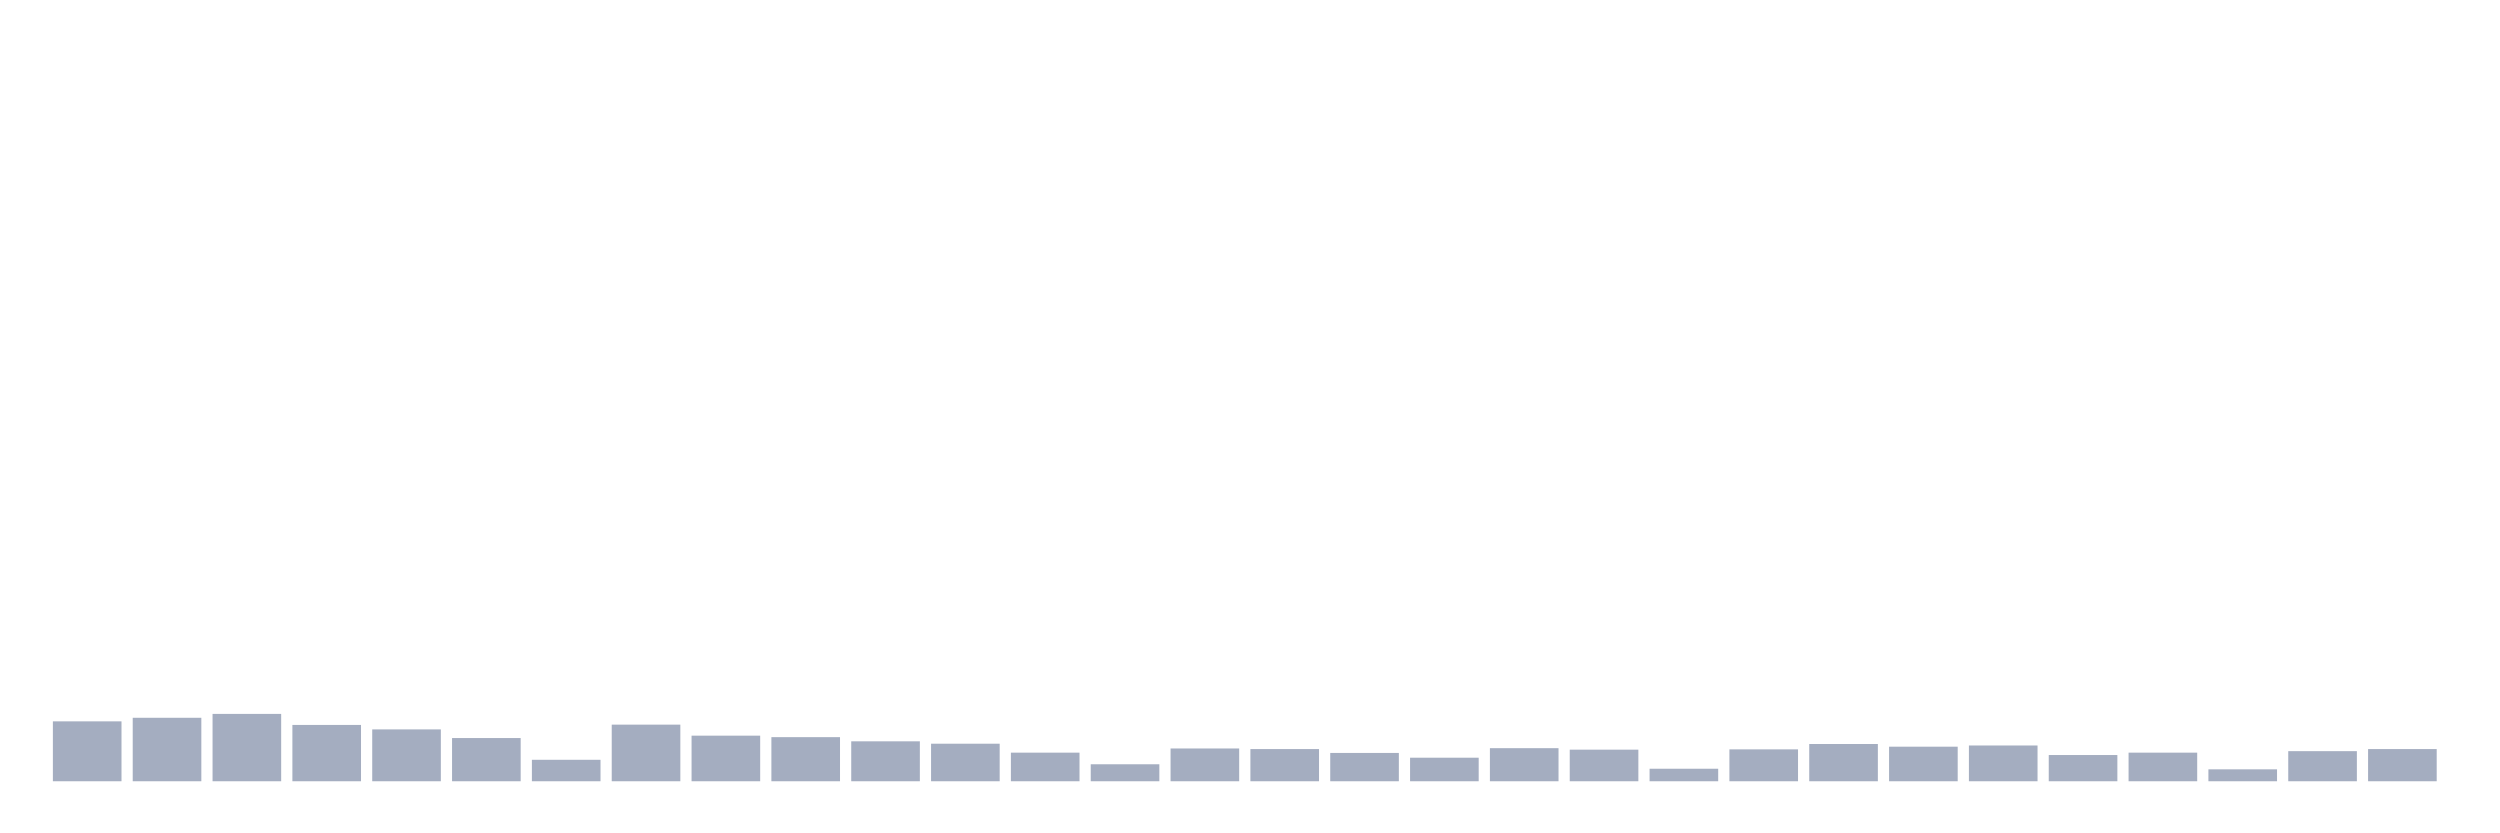 <svg xmlns="http://www.w3.org/2000/svg" viewBox="0 0 480 160"><g transform="translate(10,10)"><rect class="bar" x="0.153" width="13.175" y="128.5" height="11.5" fill="rgb(164,173,192)"></rect><rect class="bar" x="15.482" width="13.175" y="127.814" height="12.186" fill="rgb(164,173,192)"></rect><rect class="bar" x="30.81" width="13.175" y="127.07" height="12.93" fill="rgb(164,173,192)"></rect><rect class="bar" x="46.138" width="13.175" y="129.187" height="10.813" fill="rgb(164,173,192)"></rect><rect class="bar" x="61.466" width="13.175" y="130.045" height="9.955" fill="rgb(164,173,192)"></rect><rect class="bar" x="76.794" width="13.175" y="131.704" height="8.296" fill="rgb(164,173,192)"></rect><rect class="bar" x="92.123" width="13.175" y="135.881" height="4.119" fill="rgb(164,173,192)"></rect><rect class="bar" x="107.451" width="13.175" y="129.13" height="10.87" fill="rgb(164,173,192)"></rect><rect class="bar" x="122.779" width="13.175" y="131.246" height="8.754" fill="rgb(164,173,192)"></rect><rect class="bar" x="138.107" width="13.175" y="131.532" height="8.468" fill="rgb(164,173,192)"></rect><rect class="bar" x="153.436" width="13.175" y="132.333" height="7.667" fill="rgb(164,173,192)"></rect><rect class="bar" x="168.764" width="13.175" y="132.791" height="7.209" fill="rgb(164,173,192)"></rect><rect class="bar" x="184.092" width="13.175" y="134.508" height="5.492" fill="rgb(164,173,192)"></rect><rect class="bar" x="199.42" width="13.175" y="136.739" height="3.261" fill="rgb(164,173,192)"></rect><rect class="bar" x="214.748" width="13.175" y="133.707" height="6.293" fill="rgb(164,173,192)"></rect><rect class="bar" x="230.077" width="13.175" y="133.821" height="6.179" fill="rgb(164,173,192)"></rect><rect class="bar" x="245.405" width="13.175" y="134.565" height="5.435" fill="rgb(164,173,192)"></rect><rect class="bar" x="260.733" width="13.175" y="135.48" height="4.52" fill="rgb(164,173,192)"></rect><rect class="bar" x="276.061" width="13.175" y="133.649" height="6.351" fill="rgb(164,173,192)"></rect><rect class="bar" x="291.39" width="13.175" y="133.935" height="6.065" fill="rgb(164,173,192)"></rect><rect class="bar" x="306.718" width="13.175" y="137.597" height="2.403" fill="rgb(164,173,192)"></rect><rect class="bar" x="322.046" width="13.175" y="133.878" height="6.122" fill="rgb(164,173,192)"></rect><rect class="bar" x="337.374" width="13.175" y="132.848" height="7.152" fill="rgb(164,173,192)"></rect><rect class="bar" x="352.702" width="13.175" y="133.363" height="6.637" fill="rgb(164,173,192)"></rect><rect class="bar" x="368.031" width="13.175" y="133.134" height="6.866" fill="rgb(164,173,192)"></rect><rect class="bar" x="383.359" width="13.175" y="134.965" height="5.035" fill="rgb(164,173,192)"></rect><rect class="bar" x="398.687" width="13.175" y="134.508" height="5.492" fill="rgb(164,173,192)"></rect><rect class="bar" x="414.015" width="13.175" y="137.711" height="2.289" fill="rgb(164,173,192)"></rect><rect class="bar" x="429.344" width="13.175" y="134.221" height="5.779" fill="rgb(164,173,192)"></rect><rect class="bar" x="444.672" width="13.175" y="133.821" height="6.179" fill="rgb(164,173,192)"></rect></g></svg>